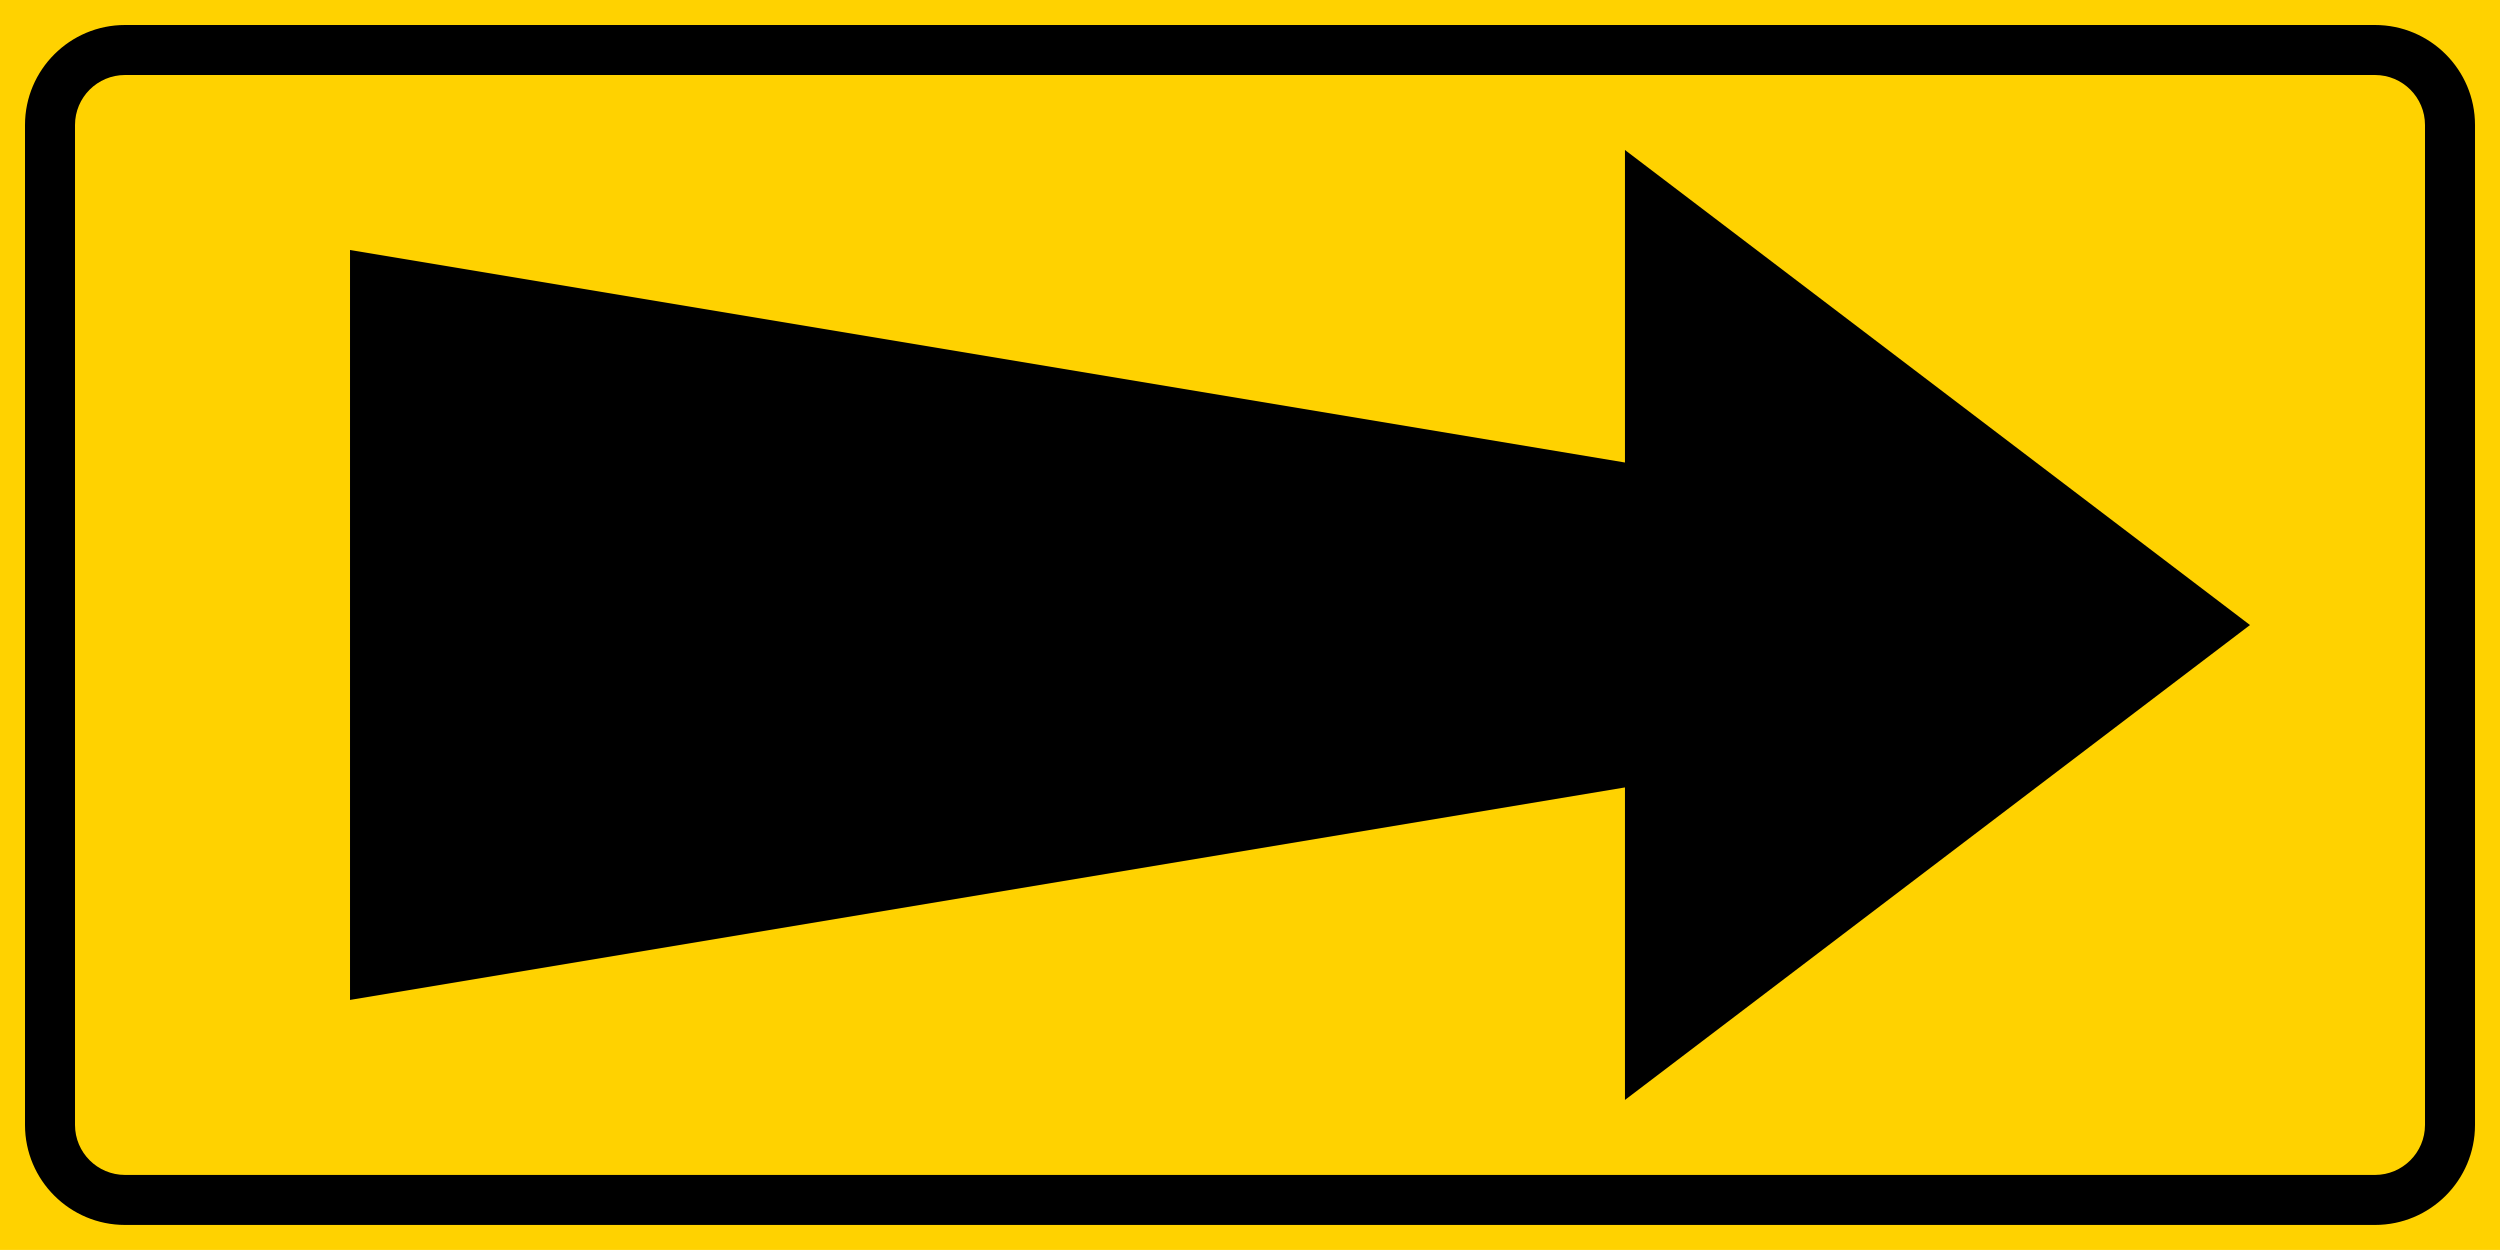 <?xml version="1.0" encoding="UTF-8" standalone="no"?>
<!-- Generator: Adobe Illustrator 15.1.0, SVG Export Plug-In . SVG Version: 6.00 Build 0)  -->

<svg
   xmlns:dc="http://purl.org/dc/elements/1.1/"
   xmlns:cc="http://creativecommons.org/ns#"
   xmlns:rdf="http://www.w3.org/1999/02/22-rdf-syntax-ns#"
   xmlns:svg="http://www.w3.org/2000/svg"
   xmlns="http://www.w3.org/2000/svg"
   xmlns:sodipodi="http://sodipodi.sourceforge.net/DTD/sodipodi-0.dtd"
   xmlns:inkscape="http://www.inkscape.org/namespaces/inkscape"
   version="1.1"
   id="Layer_1"
   x="0px"
   y="0px"
   width="496.063"
   height="248.021"
   viewBox="0 0 496.063 248.021"
   xml:space="preserve"
   sodipodi:docname="921.svg"
   inkscape:version="0.92.5 (2060ec1f9f, 2020-04-08)"><defs
   id="defs5105" /><sodipodi:namedview
   pagecolor="#ffffff"
   bordercolor="#666666"
   borderopacity="1"
   objecttolerance="10"
   gridtolerance="10"
   guidetolerance="10"
   inkscape:pageopacity="0"
   inkscape:pageshadow="2"
   inkscape:window-width="640"
   inkscape:window-height="480"
   id="namedview5103"
   showgrid="false"
   inkscape:zoom="0.28032165"
   inkscape:cx="248.03201"
   inkscape:cy="124.01099"
   inkscape:window-x="0"
   inkscape:window-y="0"
   inkscape:window-maximized="0"
   inkscape:current-layer="Layer_1" />
<g
   id="LWPOLYLINE_1881_"
   transform="translate(-49.608,-296.935)">
	<rect
   x="49.608"
   y="296.935"
   style="fill:#ffd200"
   width="496.063"
   height="248.021"
   id="rect5090" />
</g>
<g
   id="LWPOLYLINE_1882_"
   transform="translate(-49.608,-296.935)">
	<path
   d="M 54.569,321.739 V 520.15 c 0,10.979 8.911,19.844 19.843,19.844 h 446.455 c 10.955,0 19.844,-8.865 19.844,-19.844 V 321.739 c 0,-10.955 -8.889,-19.843 -19.844,-19.843 H 74.413 c -10.933,0 -19.844,8.888 -19.844,19.843 z"
   id="path5093"
   inkscape:connector-curvature="0" />
</g>
<g
   id="LWPOLYLINE_1880_"
   transform="translate(-49.608,-296.935)">
	<path
   style="fill:#ffd200"
   d="M 64.491,520.15 V 321.739 c 0,-5.489 4.456,-9.921 9.921,-9.921 h 446.455 c 5.466,0 9.922,4.433 9.922,9.921 V 520.15 c 0,5.489 -4.456,9.922 -9.922,9.922 H 74.413 c -5.466,0 -9.922,-4.432 -9.922,-9.922 z"
   id="path5096"
   inkscape:connector-curvature="0" />
</g>
<g
   id="LWPOLYLINE_1883_"
   transform="translate(-49.608,-296.935)">
	<polygon
   points="372.041,515.189 372.041,453.179 119.061,495.346 119.061,346.543 372.041,388.71 372.041,326.7 496.063,420.956 "
   id="polygon5099" />
</g>
</svg>